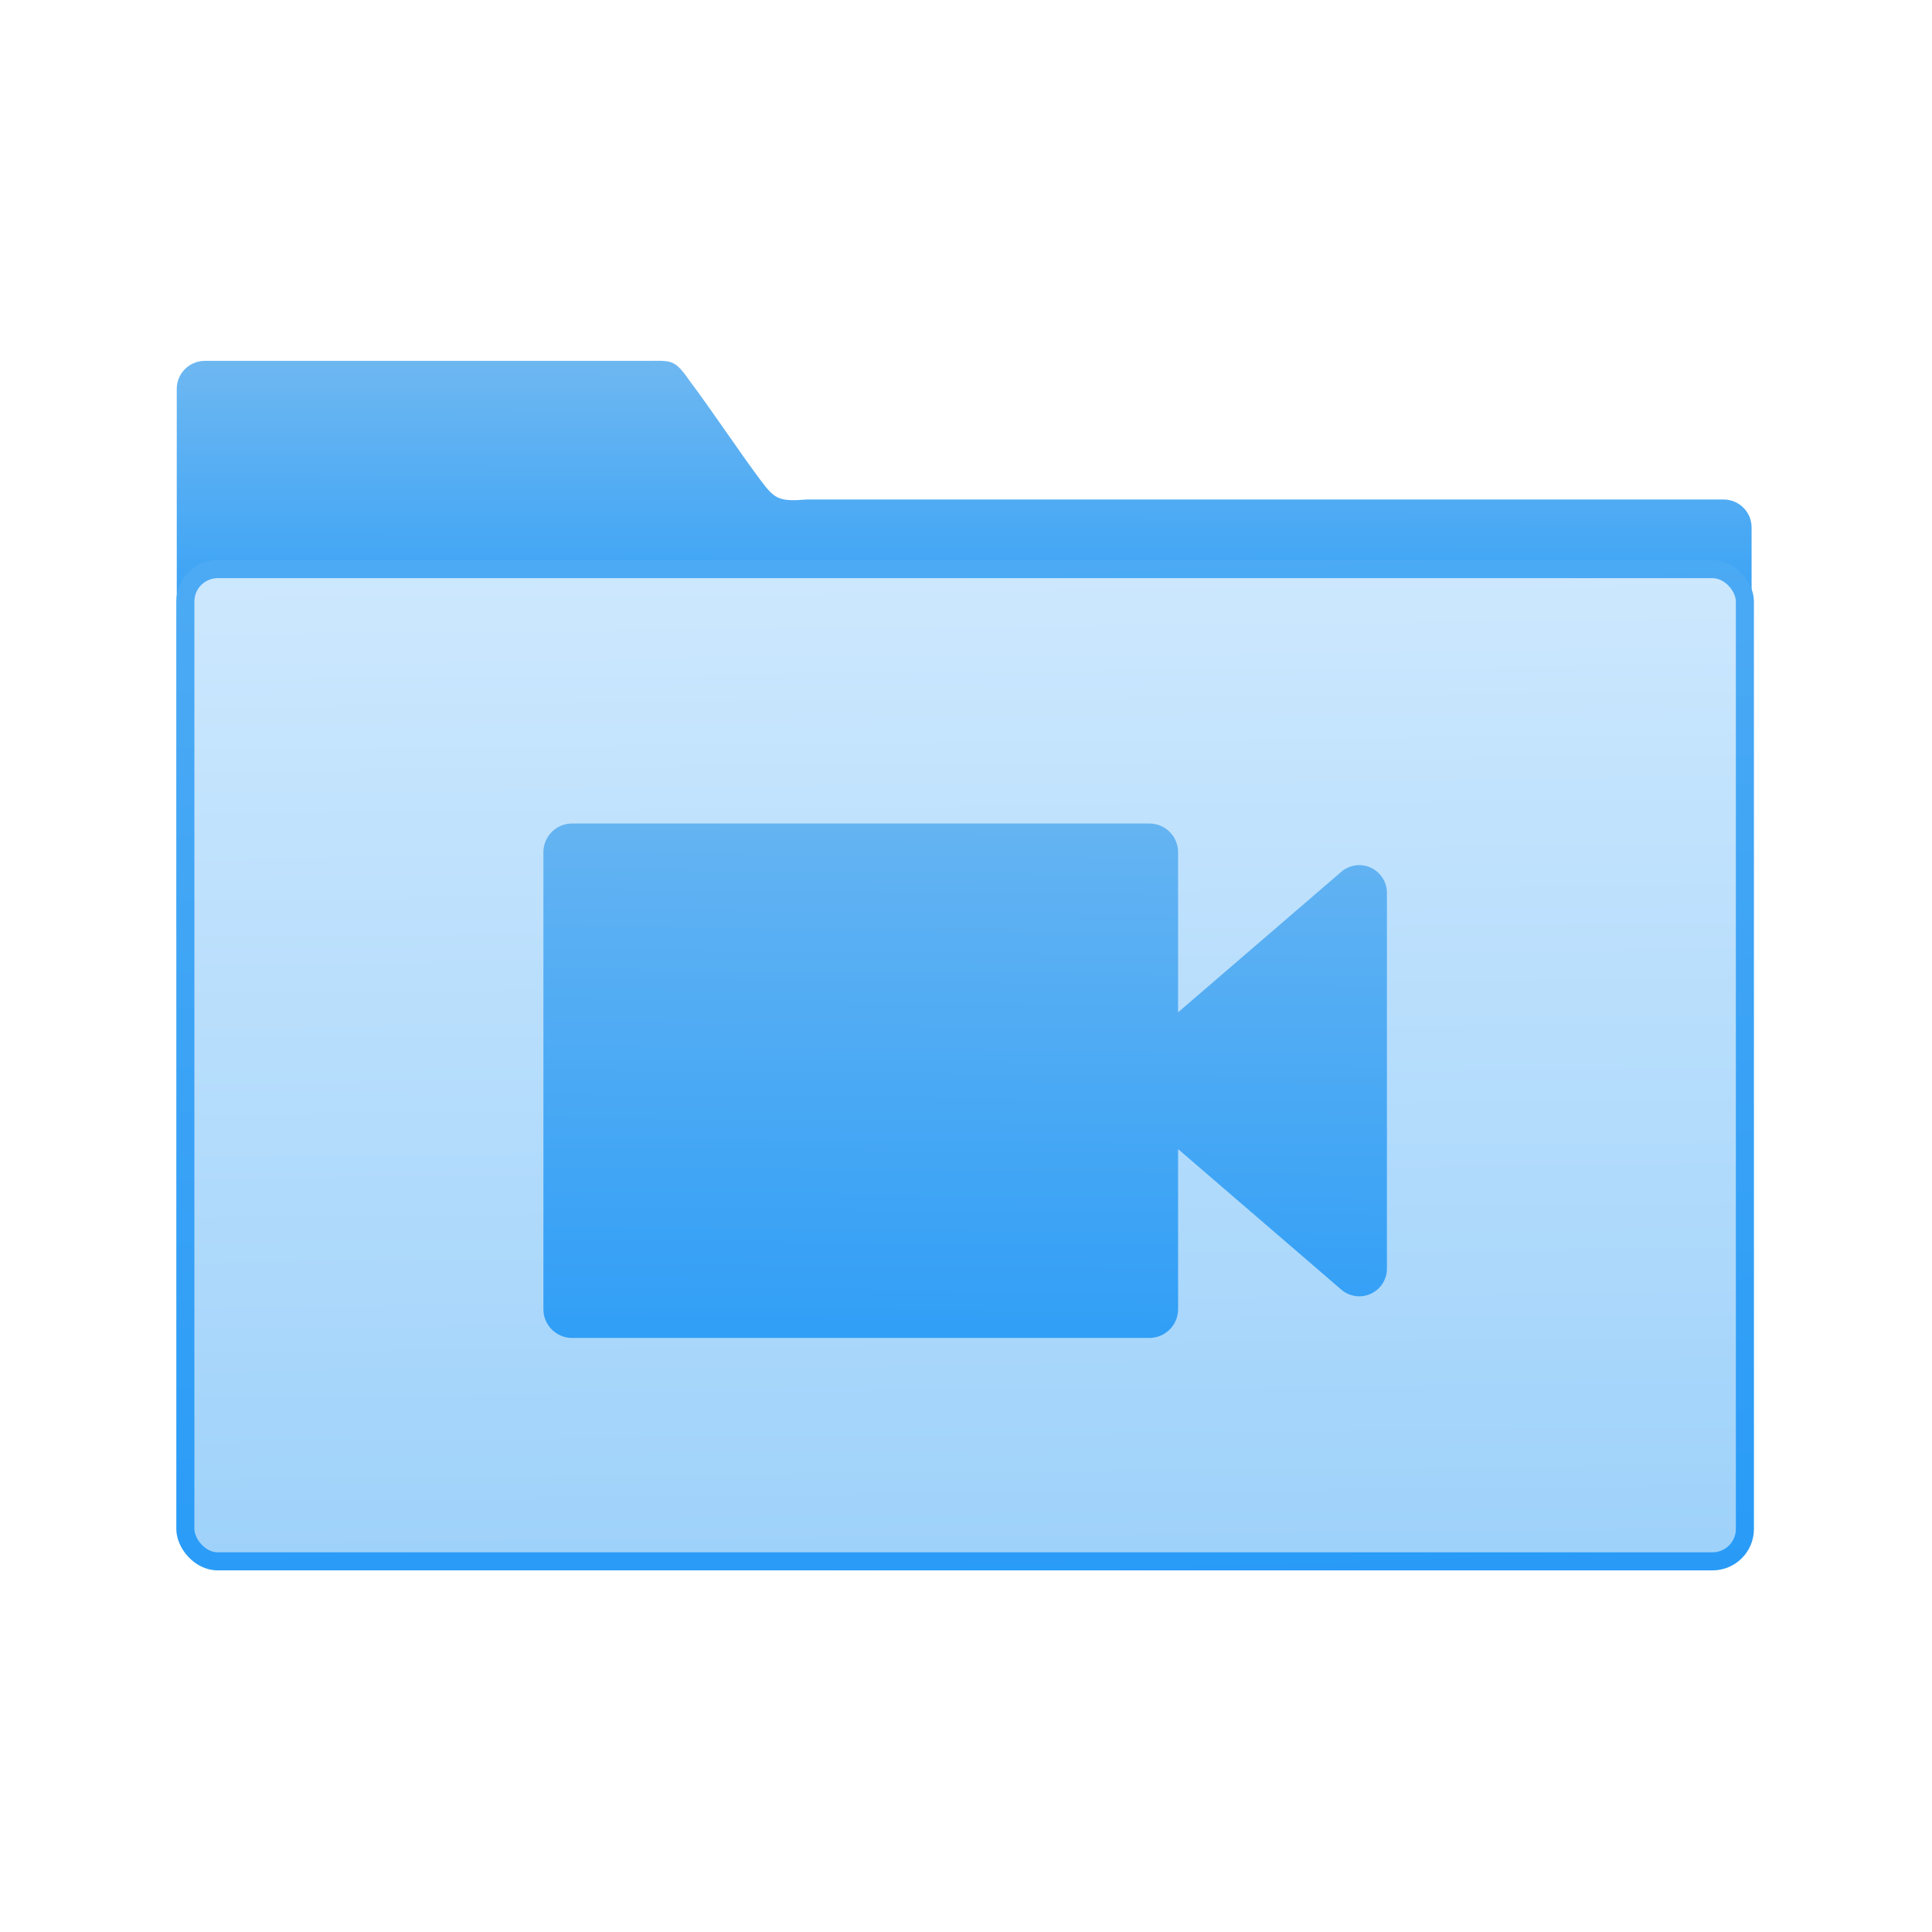 <svg xmlns="http://www.w3.org/2000/svg" xmlns:xlink="http://www.w3.org/1999/xlink" viewBox="0 0 32 32"><defs><linearGradient gradientUnits="userSpaceOnUse" y2="-13.612" x2="69.2" y1="104.2" x1="73.04" id="3"><stop stop-color="#289bf7"/><stop offset="1" stop-color="#4caaf4"/></linearGradient><linearGradient xlink:href="#1" id="4" x1="46.724" y1="84.21" x2="47.46" y2="2.502" gradientUnits="userSpaceOnUse"/><linearGradient gradientUnits="userSpaceOnUse" y2="354.29" x2="-704.05" y1="647.77" x1="-701.19" id="2"><stop stop-color="#9fd2fa"/><stop offset="1" stop-color="#cde8fe"/></linearGradient><linearGradient xlink:href="#1" id="0" x1="59.12" y1="-13.295" x2="59.15" y2="-37.783" gradientUnits="userSpaceOnUse" gradientTransform="matrix(4.175 0 0 4.168-1069.7 447.73)"/><linearGradient id="1"><stop stop-color="#289bf7"/><stop offset="1" stop-color="#71b9f1"/></linearGradient></defs><g transform="matrix(.147 0 0 .147 9 11.213)" fill="#6a98ca"><path d="m-884.1 294.78c-4.626 0-8.349 3.718-8.349 8.335v161.41l468.19 1v-121.2c0-4.618-3.724-8.335-8.35-8.335h-272.65c-8.51.751-9.607-.377-13.812-5.981-5.964-7.968-14.969-21.443-20.84-29.21-4.712-6.805-5.477-6.02-13.292-6.02z" transform="matrix(.379 0 0 .379 296.93-147.34)" fill="url(#0)" color="#000"/><rect width="463.85" height="295.13" x="-890.28" y="356.85" transform="matrix(.379 0 0 .379 296.93-147.34)" fill="url(#2)" stroke="url(#2)" stroke-width="2.378" rx="9.63"/><rect width="175.72" height="111.8" x="-40.34" y="-12.154" fill="none" stroke="url(#3)" stroke-linejoin="round" stroke-linecap="round" stroke-width="2.037" rx="3.648"/><path d="m93.23 21.484c-1.104-.507-2.408-.324-3.33.471l-18.385 15.83v-18.05c0-1.778-1.447-3.226-3.226-3.226h-65.06c-1.778 0-3.225 1.447-3.225 3.226v51.51c0 1.777 1.446 3.226 3.225 3.226h65.06c1.777 0 3.227-1.446 3.227-3.226v-18.05l18.385 15.829c.922.796 2.228.978 3.33.472 1.106-.508 1.815-1.613 1.815-2.832v-42.34c-0-1.218-.709-2.323-1.817-2.831" fill="url(#4)"/></g></svg>